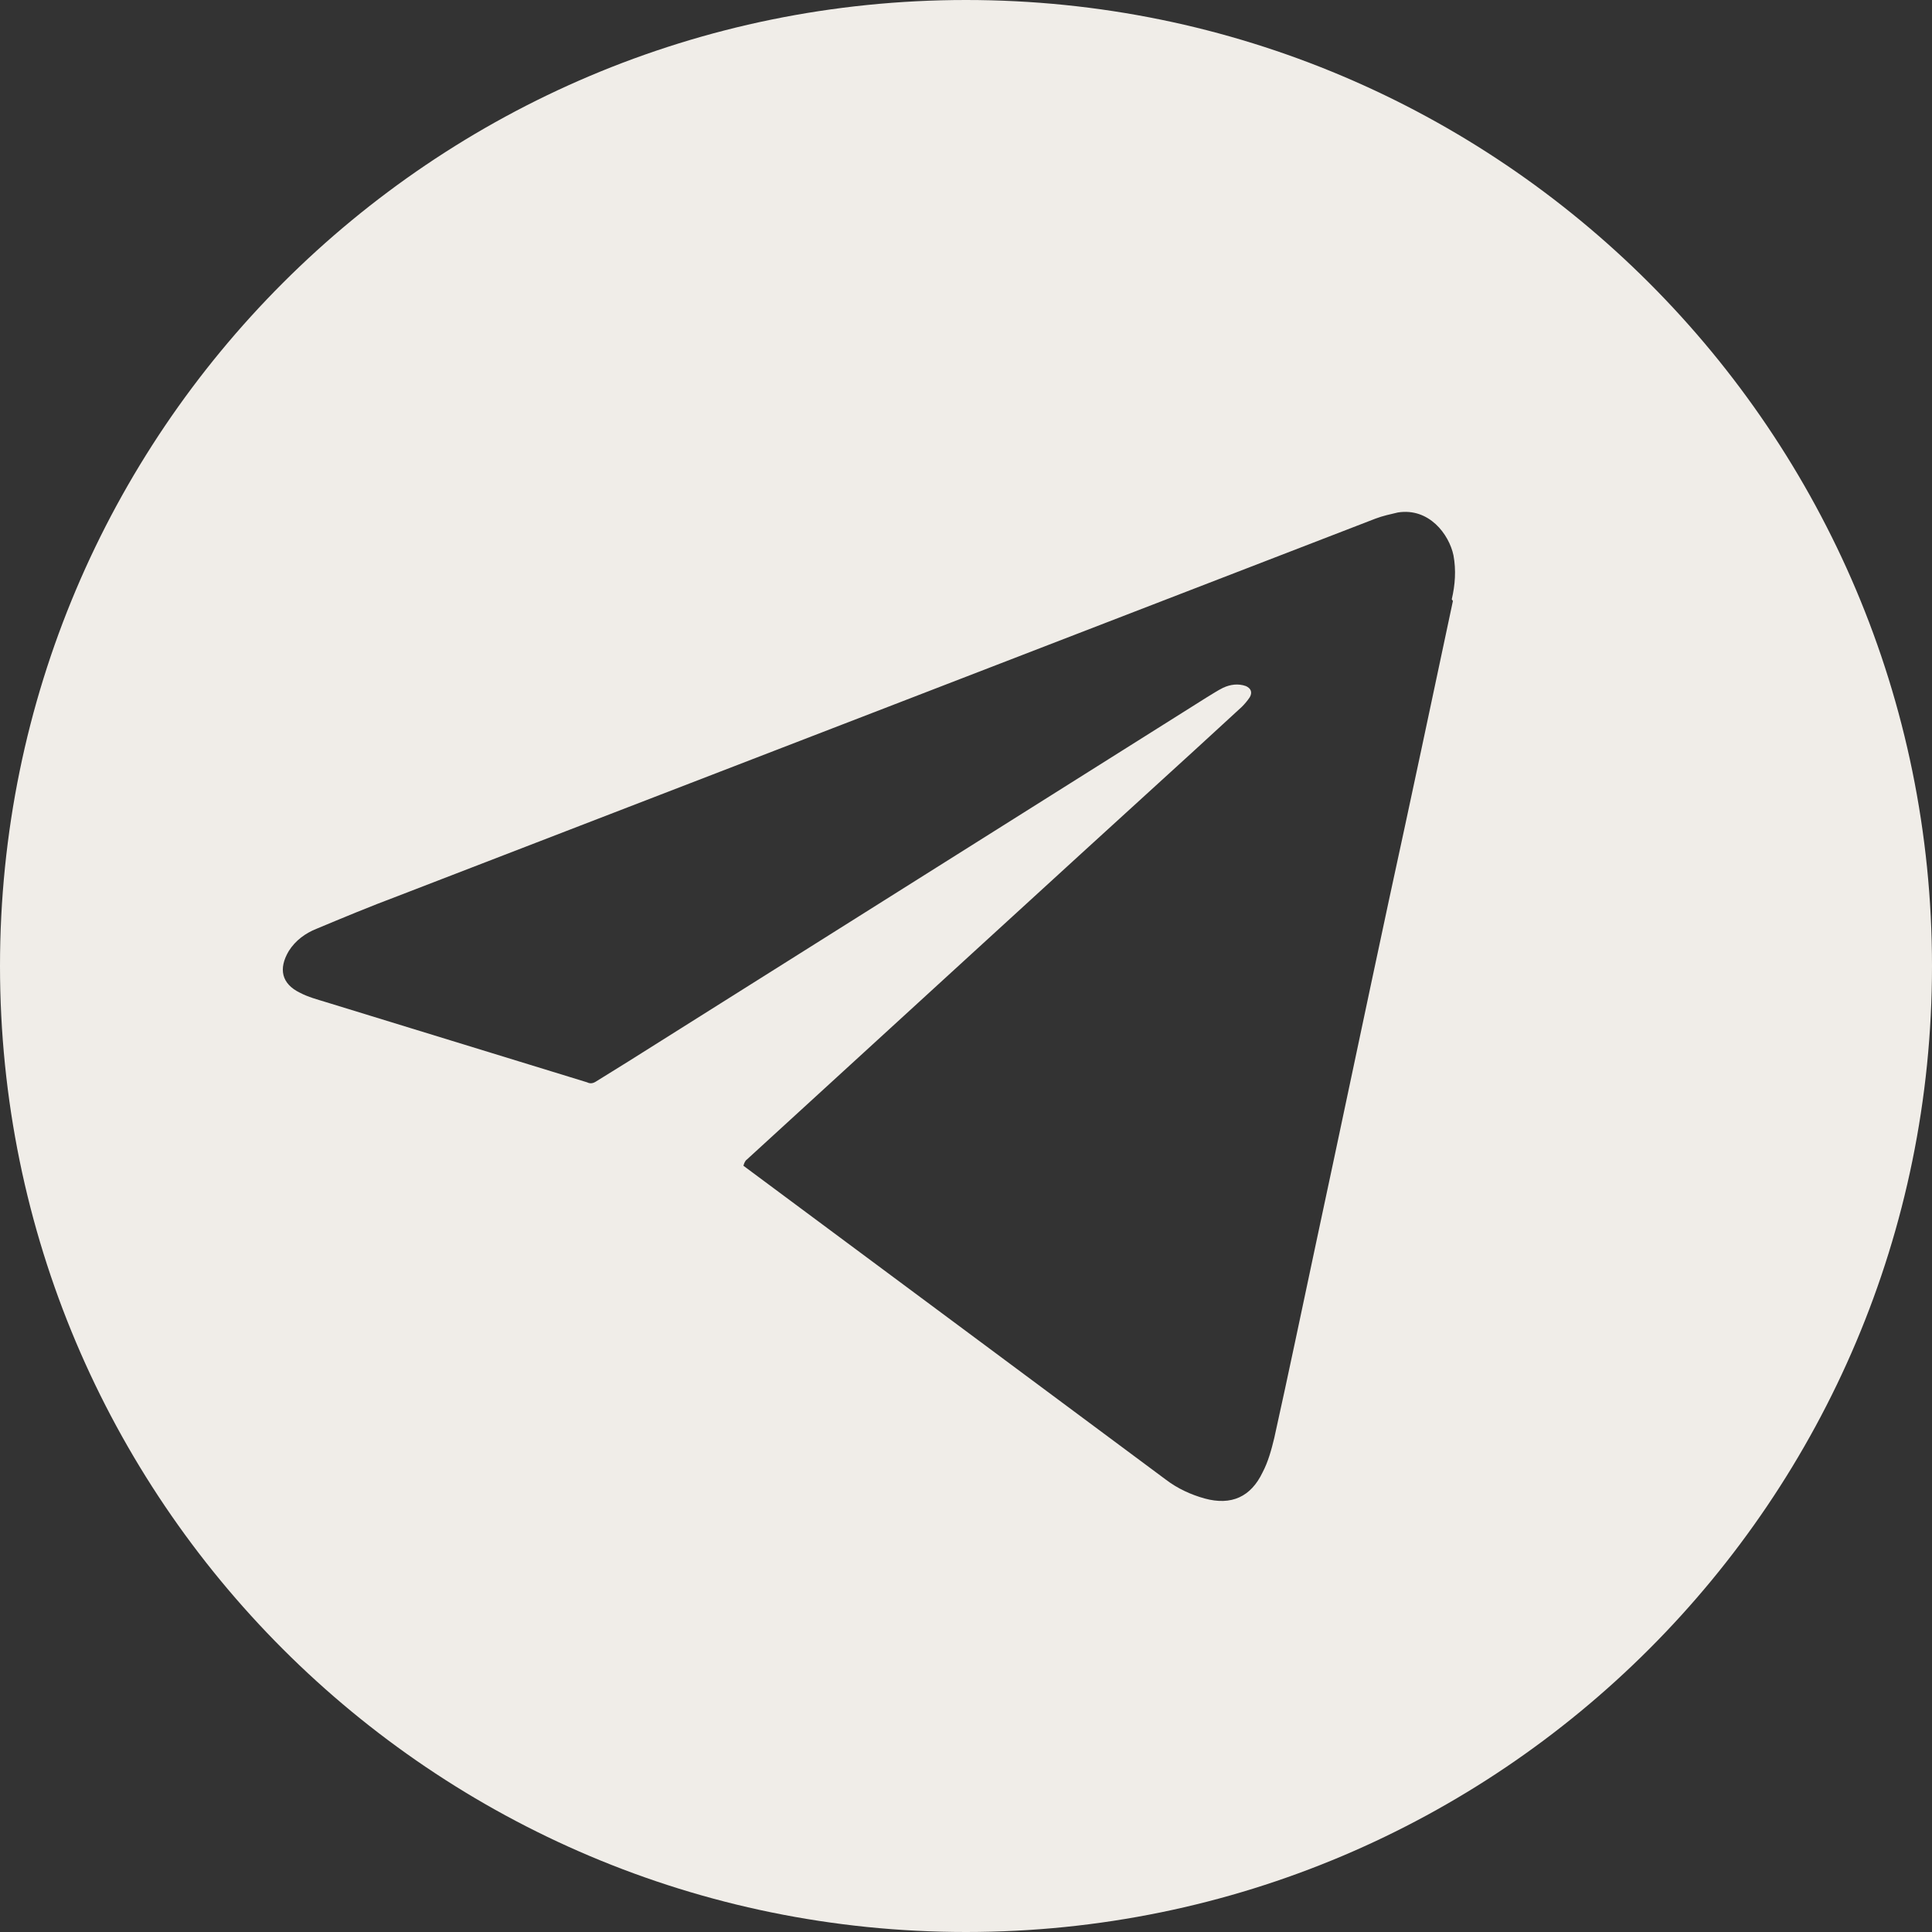 <svg width="35" height="35" viewBox="0 0 35 35" fill="none" xmlns="http://www.w3.org/2000/svg">
<rect x="0" y="0" width="35" height="35" fill="#333333" stroke="none"/>
<g clip-path="url(#clip0_1641_724)">
<path d="M17.5 0C7.833 0 0 7.833 0 17.5C0 27.167 7.833 35 17.5 35C27.167 35 35 27.167 35 17.5C35 7.833 27.167 0 17.5 0ZM26.321 10.887C25.938 12.691 25.554 14.506 25.161 16.311C24.718 18.377 24.284 20.454 23.841 22.52C23.589 23.7 23.347 24.869 23.085 26.048C23.034 26.26 22.974 26.482 22.873 26.673C22.661 27.117 22.308 27.278 21.825 27.147C21.573 27.077 21.331 26.966 21.119 26.804C19.889 25.887 15.827 22.873 13.468 21.119C13.478 21.079 13.498 21.028 13.528 21.008C16.23 18.538 18.931 16.058 21.643 13.589C21.925 13.327 22.218 13.065 22.5 12.802C22.55 12.752 22.601 12.691 22.641 12.631C22.692 12.54 22.661 12.47 22.571 12.429C22.429 12.379 22.288 12.399 22.157 12.46C22.056 12.51 21.966 12.571 21.865 12.631C18.377 14.829 14.879 17.026 11.391 19.224C11.2 19.345 10.998 19.466 10.806 19.587C10.746 19.627 10.696 19.637 10.635 19.607C9.062 19.123 7.48 18.639 5.907 18.155C5.746 18.105 5.585 18.064 5.433 17.984C5.101 17.823 5.04 17.55 5.232 17.228C5.353 17.036 5.534 16.905 5.736 16.825C6.22 16.623 6.704 16.421 7.188 16.24C10.191 15.081 13.196 13.921 16.2 12.762C19.103 11.643 22.016 10.514 24.919 9.395C25.05 9.345 25.192 9.315 25.323 9.284C25.887 9.194 26.25 9.677 26.331 10.06C26.381 10.333 26.361 10.595 26.3 10.857L26.321 10.887Z" fill="#F0EDE8"/>
</g>
<defs>
<clipPath id="clip0_1641_724">
<rect width="35" height="35" fill="white"/>
</clipPath>
</defs>
</svg>
